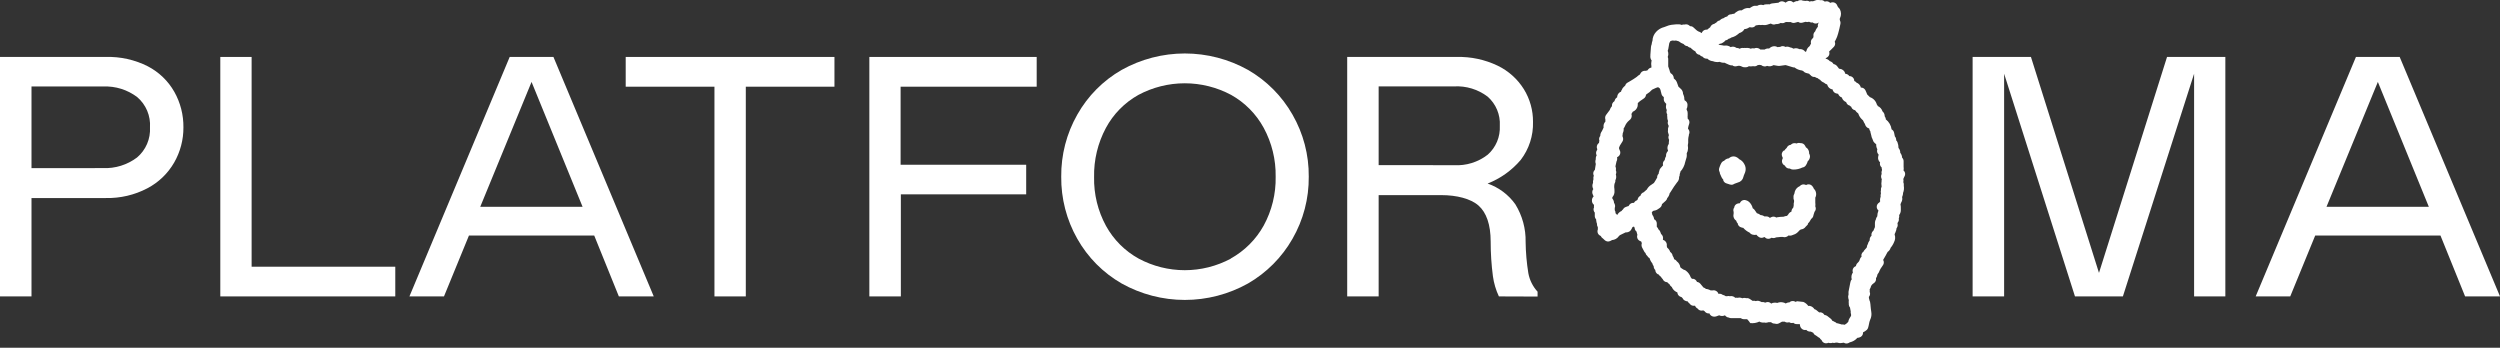 <svg width="266" height="37" viewBox="0 0 266 37" fill="none" xmlns="http://www.w3.org/2000/svg">
<rect x="0" y="0" width="266" height="37" fill="#333333" stroke="none"/>
<path d="M3.351 31.538H0V6.059H11.253C12.805 6.012 14.345 6.356 15.731 7.057C16.913 7.671 17.892 8.614 18.549 9.772C19.199 10.927 19.532 12.232 19.516 13.557C19.524 14.867 19.185 16.155 18.534 17.291C17.862 18.46 16.869 19.412 15.674 20.037C14.311 20.75 12.79 21.105 11.253 21.071H3.351V31.538ZM10.958 17.885C12.259 17.941 13.538 17.542 14.578 16.758C15.041 16.367 15.406 15.874 15.646 15.318C15.886 14.761 15.993 14.157 15.959 13.552C15.998 12.947 15.896 12.342 15.661 11.784C15.426 11.225 15.064 10.729 14.604 10.335C13.566 9.547 12.286 9.146 10.984 9.203H3.351V17.891L10.958 17.885Z" fill="white"/>
<path d="M26.772 6.059V28.378H42.058V31.538H23.441V6.059H26.772Z" fill="white"/>
<path d="M54.231 6.059H58.886L69.559 31.538H65.846L63.224 25.058H49.898L47.24 31.538H43.563L54.231 6.059ZM61.988 22.007L56.558 8.717L51.097 22.007H61.988Z" fill="white"/>
<path d="M88.786 9.224H79.353V31.538H76.018V9.224H66.575V6.059H88.786V9.224Z" fill="white"/>
<path d="M110.303 6.059V9.224H95.824V17.529H109.186V20.678H95.85V31.538H92.499V6.059H110.303Z" fill="white"/>
<path d="M119.343 30.162C117.372 29.03 115.743 27.389 114.626 25.41C113.481 23.397 112.891 21.116 112.915 18.801C112.891 16.485 113.481 14.205 114.626 12.192C115.741 10.212 117.371 8.57 119.343 7.439C121.397 6.291 123.712 5.689 126.065 5.689C128.419 5.689 130.733 6.291 132.788 7.439C134.76 8.575 136.393 10.215 137.52 12.192C138.676 14.201 139.274 16.483 139.252 18.801C139.274 21.119 138.676 23.401 137.52 25.41C136.391 27.385 134.759 29.025 132.788 30.162C130.733 31.31 128.419 31.913 126.065 31.913C123.712 31.913 121.397 31.31 119.343 30.162V30.162ZM130.957 27.504C132.426 26.688 133.637 25.477 134.453 24.008C135.325 22.413 135.766 20.618 135.73 18.801C135.761 16.984 135.321 15.19 134.453 13.593C133.652 12.126 132.453 10.914 130.994 10.098C129.476 9.286 127.781 8.862 126.06 8.862C124.339 8.862 122.645 9.286 121.127 10.098C119.662 10.915 118.461 12.136 117.667 13.614C116.808 15.219 116.375 17.017 116.411 18.837C116.374 20.654 116.812 22.449 117.683 24.044C118.491 25.508 119.698 26.713 121.163 27.52C122.669 28.326 124.352 28.748 126.06 28.748C127.769 28.748 129.451 28.326 130.957 27.52V27.504Z" fill="white"/>
<path d="M159.482 31.538C159.163 30.859 158.948 30.135 158.846 29.392C158.686 28.172 158.607 26.944 158.608 25.715C158.608 23.895 158.153 22.612 157.315 21.872C156.477 21.133 154.978 20.761 153.354 20.761H146.688V31.538H143.342V6.059H154.993C156.496 6.02 157.986 6.337 159.342 6.984C160.496 7.539 161.468 8.411 162.145 9.498C162.788 10.542 163.123 11.746 163.112 12.973C163.153 14.431 162.691 15.859 161.804 17.017C160.855 18.132 159.645 18.996 158.282 19.53C159.47 19.94 160.5 20.71 161.23 21.733C161.976 22.94 162.356 24.337 162.326 25.756C162.341 26.867 162.438 27.975 162.616 29.071C162.752 29.805 163.092 30.487 163.598 31.036V31.553L159.482 31.538ZM154.704 17.575C155.993 17.651 157.267 17.256 158.287 16.463C158.721 16.081 159.062 15.606 159.286 15.073C159.51 14.54 159.61 13.964 159.58 13.386C159.615 12.805 159.516 12.223 159.292 11.686C159.068 11.148 158.724 10.669 158.287 10.284C157.261 9.505 155.99 9.118 154.704 9.193H146.688V17.57L154.704 17.575Z" fill="white"/>
<path d="M233.452 31.538V7.843L225.876 31.538H220.777L213.238 7.843V31.538H209.887V6.059H216.092L223.332 29.035L230.572 6.059H236.777V31.538H233.452Z" fill="white"/>
<path d="M250.672 6.059H255.326L266 31.538H262.287L259.665 25.058H246.339L243.681 31.538H240.004L250.672 6.059ZM258.429 22.007L253.004 8.717L247.538 22.007H258.429Z" fill="white"/>
<path d="M202.631 18.242C202.604 18.212 202.575 18.184 202.543 18.16C202.546 18.136 202.546 18.111 202.543 18.087C202.561 17.977 202.561 17.866 202.543 17.756C202.543 17.704 202.543 17.653 202.543 17.606C202.541 17.586 202.541 17.565 202.543 17.544C202.543 17.456 202.543 17.363 202.543 17.275V17.151C202.543 17.081 202.529 17.011 202.502 16.946C202.474 16.881 202.434 16.822 202.383 16.774C202.376 16.584 202.307 16.403 202.186 16.256C202.192 16.067 202.126 15.882 202 15.739C202.003 15.534 201.966 15.331 201.891 15.139C201.863 15.058 201.815 14.985 201.752 14.928V14.814C201.74 14.699 201.691 14.592 201.612 14.509L201.529 14.11C201.513 14.037 201.481 13.968 201.436 13.908C201.39 13.848 201.332 13.799 201.266 13.764C201.208 13.339 200.985 12.954 200.645 12.694C200.648 12.666 200.648 12.638 200.645 12.611C200.621 12.524 200.583 12.442 200.531 12.368C200.534 12.27 200.514 12.172 200.474 12.083C200.433 11.993 200.374 11.914 200.299 11.851V11.851C200.26 11.723 200.193 11.605 200.104 11.506C200.015 11.407 199.905 11.328 199.782 11.277C199.782 11.277 199.782 11.251 199.782 11.235C199.755 11.193 199.726 11.154 199.694 11.116C199.645 10.935 199.552 10.769 199.422 10.632C199.293 10.496 199.132 10.394 198.954 10.335C198.929 10.314 198.907 10.289 198.887 10.263C198.822 10.185 198.749 10.114 198.67 10.051C198.631 9.977 198.6 9.899 198.577 9.818C198.545 9.737 198.508 9.658 198.468 9.58C198.421 9.497 198.352 9.427 198.268 9.381C198.184 9.334 198.088 9.312 197.992 9.317C197.961 9.171 197.885 9.039 197.775 8.939C197.708 8.877 197.629 8.83 197.542 8.8C197.482 8.714 197.394 8.65 197.294 8.619V8.572C197.288 8.485 197.259 8.4 197.211 8.327C197.163 8.254 197.097 8.194 197.02 8.153C196.942 8.113 196.855 8.093 196.767 8.096C196.72 8.022 196.655 7.96 196.578 7.918C196.501 7.875 196.415 7.853 196.327 7.853C196.328 7.831 196.328 7.808 196.327 7.786C196.287 7.656 196.207 7.541 196.1 7.457C195.993 7.373 195.863 7.324 195.727 7.315H195.676L195.624 7.243C195.58 7.173 195.53 7.107 195.474 7.046C195.375 6.919 195.23 6.834 195.07 6.809V6.778C194.981 6.646 194.847 6.55 194.693 6.509C194.576 6.37 194.416 6.275 194.238 6.24C194.248 6.227 194.256 6.213 194.264 6.198L194.331 6.152L194.429 6.09C194.488 6.049 194.537 5.997 194.575 5.937C194.612 5.876 194.636 5.809 194.646 5.738C194.657 5.652 194.647 5.565 194.615 5.485C194.677 5.418 194.75 5.355 194.827 5.283C194.936 5.186 195.037 5.083 195.133 4.973C195.18 4.919 195.215 4.855 195.237 4.787C195.258 4.718 195.265 4.646 195.257 4.575C195.248 4.527 195.235 4.48 195.215 4.435C195.309 4.268 195.392 4.095 195.464 3.918C195.544 3.693 195.611 3.463 195.665 3.23L195.712 3.044C195.743 2.92 195.769 2.796 195.794 2.666L195.825 2.522C195.848 2.403 195.827 2.28 195.769 2.175C195.754 2.123 195.745 2.069 195.743 2.015C195.743 1.984 195.769 1.953 195.779 1.917C195.846 1.777 195.881 1.624 195.881 1.469C195.881 1.314 195.846 1.162 195.779 1.022C195.729 0.919 195.657 0.829 195.567 0.758C195.541 0.712 195.515 0.665 195.495 0.619L195.458 0.531C195.401 0.416 195.303 0.326 195.184 0.279C195.065 0.233 194.932 0.232 194.812 0.277L194.734 0.308C194.663 0.229 194.57 0.174 194.466 0.149C194.362 0.125 194.254 0.134 194.155 0.174L194.072 0.107C194.014 0.065 193.947 0.036 193.877 0.022C193.807 0.008 193.734 0.009 193.664 0.024C193.518 -0.028 193.36 -0.028 193.214 0.024L192.888 0.143C192.774 0.111 192.653 0.122 192.547 0.174C192.486 0.131 192.417 0.102 192.343 0.089C192.27 0.075 192.195 0.078 192.123 0.096H192.071C191.991 0.079 191.91 0.071 191.828 0.07C191.727 0.017 191.61 -0.001 191.497 0.019C191.416 0.033 191.34 0.067 191.275 0.117C191.175 0.105 191.073 0.125 190.985 0.174L190.82 0.251V0.277L190.778 0.236C190.695 0.156 190.586 0.106 190.471 0.095C190.356 0.084 190.24 0.111 190.142 0.174L189.987 0.282C189.899 0.216 189.796 0.17 189.687 0.148C189.606 0.133 189.522 0.138 189.443 0.162C189.363 0.187 189.291 0.23 189.232 0.288L188.555 0.365C188.461 0.372 188.371 0.406 188.296 0.463C188.198 0.451 188.099 0.451 188.001 0.463C187.976 0.466 187.95 0.466 187.924 0.463C187.814 0.457 187.706 0.486 187.614 0.546C187.507 0.51 187.394 0.497 187.282 0.51C187.17 0.522 187.063 0.559 186.967 0.619C186.909 0.609 186.849 0.609 186.791 0.619C186.665 0.604 186.537 0.633 186.429 0.701L186.16 0.867C185.907 0.824 185.648 0.881 185.436 1.027L185.374 1.063L185.317 1.105C185.159 1.079 184.996 1.114 184.862 1.203L184.681 1.322C184.644 1.348 184.61 1.378 184.578 1.41L184.531 1.461C184.42 1.464 184.31 1.485 184.206 1.524C184.118 1.518 184.031 1.538 183.954 1.58C183.877 1.622 183.814 1.685 183.771 1.761H183.74C183.608 1.788 183.485 1.849 183.383 1.937C183.228 1.968 183.088 2.05 182.985 2.17L182.871 2.201C182.763 2.244 182.67 2.318 182.603 2.413C182.53 2.444 182.462 2.486 182.401 2.537C182.313 2.552 182.231 2.587 182.16 2.64C182.089 2.693 182.031 2.763 181.992 2.842C181.992 2.842 181.966 2.889 181.956 2.915L181.868 2.971C181.79 3.025 181.717 3.085 181.651 3.152H181.573C181.475 3.15 181.379 3.175 181.294 3.226C181.21 3.276 181.142 3.349 181.098 3.437L181.051 3.525C180.953 3.439 180.836 3.377 180.71 3.344C180.628 3.302 180.551 3.25 180.482 3.189C180.417 3.139 180.357 3.084 180.301 3.023L180.193 2.925C180.145 2.877 180.088 2.839 180.024 2.815C179.961 2.791 179.893 2.781 179.826 2.785L179.712 2.692C179.647 2.643 179.572 2.61 179.492 2.596C179.412 2.582 179.329 2.586 179.252 2.61C179.143 2.594 179.032 2.609 178.931 2.651C178.813 2.597 178.683 2.575 178.553 2.589C178.398 2.589 178.243 2.589 178.088 2.615C177.913 2.625 177.74 2.653 177.571 2.697L177.286 2.801C177.22 2.832 177.15 2.858 177.08 2.878C176.743 2.958 176.438 3.139 176.206 3.396C175.968 3.652 175.832 3.987 175.823 4.337C175.801 4.389 175.784 4.442 175.771 4.497C175.755 4.57 175.743 4.645 175.735 4.719C175.697 4.808 175.673 4.902 175.663 4.999C175.632 5.273 175.616 5.547 175.601 5.821V5.924C175.588 6.015 175.593 6.107 175.616 6.196C175.64 6.285 175.68 6.368 175.735 6.441C175.735 6.441 175.735 6.503 175.709 6.555C175.679 6.714 175.679 6.877 175.709 7.036V7.088C175.705 7.122 175.705 7.157 175.709 7.191C175.583 7.208 175.467 7.27 175.383 7.367L175.27 7.502H175.228L175.12 7.533H175.058C174.964 7.523 174.87 7.54 174.786 7.58C174.701 7.62 174.629 7.682 174.577 7.76C174.546 7.812 174.51 7.869 174.478 7.931C174.379 7.986 174.287 8.054 174.204 8.132L174.158 8.174L174.039 8.257C173.958 8.318 173.873 8.375 173.786 8.427L173.356 8.686L173.139 8.81C173.033 8.878 172.956 8.983 172.922 9.105C172.864 9.146 172.812 9.195 172.767 9.249L172.72 9.301C172.655 9.362 172.607 9.439 172.581 9.523C172.524 9.589 172.488 9.67 172.477 9.756C172.419 9.774 172.365 9.802 172.317 9.839C172.238 9.9 172.174 9.979 172.13 10.068C172.087 10.158 172.064 10.256 172.063 10.356C171.954 10.416 171.869 10.513 171.826 10.63L171.769 10.775C171.68 10.826 171.609 10.903 171.563 10.995C171.518 11.087 171.502 11.191 171.515 11.292C171.405 11.409 171.323 11.551 171.277 11.706L170.89 12.223C170.838 12.29 170.804 12.37 170.791 12.454C170.777 12.537 170.784 12.623 170.812 12.704C170.807 12.747 170.807 12.79 170.812 12.833C170.809 12.867 170.809 12.902 170.812 12.937C170.812 12.962 170.765 12.988 170.745 13.019C170.689 13.097 170.649 13.185 170.629 13.278C170.608 13.372 170.607 13.468 170.626 13.562C170.606 13.622 170.58 13.679 170.548 13.733C170.517 13.8 170.481 13.867 170.455 13.929L170.424 13.981C170.321 14.12 170.267 14.289 170.269 14.462C170.209 14.532 170.168 14.617 170.152 14.708C170.136 14.799 170.144 14.893 170.176 14.979C170.148 15.048 170.136 15.122 170.14 15.196L170.078 15.248C169.992 15.321 169.932 15.42 169.908 15.531C169.884 15.641 169.896 15.756 169.943 15.858V15.946C169.889 16.01 169.851 16.087 169.833 16.169C169.815 16.251 169.818 16.336 169.84 16.417C169.851 16.455 169.867 16.491 169.886 16.525C169.809 16.651 169.777 16.798 169.793 16.944C169.767 17.014 169.752 17.087 169.747 17.162C169.743 17.258 169.759 17.355 169.793 17.446C169.757 17.658 169.721 17.865 169.695 18.072C169.634 18.127 169.586 18.196 169.555 18.273C169.53 18.341 169.52 18.413 169.524 18.485C169.528 18.558 169.548 18.628 169.581 18.692C169.534 18.807 169.52 18.932 169.54 19.054C169.541 19.066 169.541 19.078 169.54 19.09C169.494 19.207 169.479 19.334 169.499 19.457C169.474 19.505 169.456 19.555 169.447 19.608C169.409 19.784 169.439 19.968 169.53 20.125V20.125C169.51 20.145 169.493 20.168 169.478 20.192C169.437 20.272 169.415 20.36 169.415 20.45C169.415 20.54 169.437 20.629 169.478 20.709C169.496 20.778 169.524 20.844 169.561 20.905C169.505 20.954 169.461 21.014 169.431 21.08C169.401 21.147 169.385 21.22 169.385 21.293V21.371C169.385 21.504 169.437 21.632 169.53 21.728L169.607 21.805C169.586 21.888 169.586 21.976 169.607 22.059C169.55 22.171 169.539 22.3 169.576 22.421C169.595 22.496 169.633 22.565 169.685 22.622V22.959C169.682 23.029 169.693 23.099 169.718 23.165C169.743 23.23 169.781 23.291 169.83 23.341C169.827 23.362 169.827 23.383 169.83 23.403L169.866 23.641C169.875 23.697 169.892 23.751 169.917 23.801C169.907 23.934 169.94 24.066 170.011 24.179C170.011 24.179 170.011 24.231 170.011 24.267C170.011 24.303 170.011 24.355 170.011 24.406C169.991 24.449 169.978 24.494 169.974 24.541C169.96 24.642 169.976 24.745 170.02 24.837C170.064 24.929 170.135 25.006 170.223 25.058L170.316 25.105C170.371 25.224 170.461 25.325 170.574 25.394C170.631 25.456 170.693 25.508 170.75 25.56C170.824 25.628 170.916 25.673 171.015 25.689C171.115 25.706 171.216 25.693 171.308 25.653L171.453 25.58C171.484 25.58 171.51 25.549 171.505 25.544C171.65 25.536 171.792 25.496 171.919 25.425C172.047 25.354 172.156 25.255 172.239 25.136C172.279 25.082 172.33 25.038 172.389 25.006C172.575 24.91 172.767 24.817 172.963 24.727H173.036C173.161 24.728 173.284 24.69 173.388 24.619C173.491 24.548 173.571 24.446 173.615 24.329L173.646 24.267C173.654 24.239 173.666 24.213 173.682 24.189C173.691 24.173 173.704 24.159 173.718 24.148H173.749L173.853 24.101C173.872 24.159 173.9 24.213 173.935 24.262C173.933 24.293 173.933 24.324 173.935 24.355C173.962 24.467 174.028 24.566 174.122 24.634L174.22 24.991C174.195 25.052 174.183 25.116 174.184 25.182C174.186 25.282 174.218 25.38 174.275 25.462C174.332 25.545 174.412 25.609 174.504 25.648L174.618 25.689C174.644 25.743 174.666 25.798 174.685 25.854C174.687 25.866 174.687 25.879 174.685 25.891C174.659 25.977 174.651 26.068 174.664 26.157C174.676 26.247 174.708 26.332 174.758 26.408C174.798 26.495 174.842 26.579 174.892 26.661L174.949 26.77C174.982 26.83 175.028 26.883 175.084 26.925C175.094 26.992 175.121 27.056 175.161 27.111C175.192 27.154 175.228 27.192 175.27 27.225C175.321 27.331 175.406 27.417 175.513 27.468C175.569 27.67 175.67 27.857 175.807 28.016C175.831 28.128 175.881 28.232 175.952 28.321C175.949 28.398 175.964 28.474 175.994 28.545C176.024 28.616 176.07 28.679 176.128 28.73C176.126 28.752 176.126 28.774 176.128 28.797C176.142 28.896 176.185 28.989 176.251 29.064C176.317 29.139 176.404 29.194 176.5 29.221C176.549 29.318 176.627 29.398 176.723 29.448C176.768 29.541 176.831 29.624 176.909 29.692C176.944 29.779 177.001 29.855 177.074 29.914C177.165 29.987 177.278 30.027 177.395 30.028C177.462 30.111 177.542 30.183 177.633 30.24C177.66 30.306 177.699 30.367 177.747 30.421C177.786 30.466 177.831 30.506 177.881 30.54C177.902 30.589 177.926 30.638 177.954 30.684C178.075 30.88 178.256 31.03 178.471 31.114C178.474 31.166 178.484 31.219 178.502 31.269C178.528 31.34 178.57 31.406 178.625 31.459C178.679 31.513 178.745 31.554 178.817 31.579L178.926 31.62C178.956 31.663 178.993 31.702 179.034 31.734C179.089 31.857 179.189 31.953 179.314 32.003L179.484 32.06H179.562C179.615 32.158 179.689 32.243 179.779 32.308C179.835 32.391 179.913 32.456 180.005 32.496C180.096 32.535 180.198 32.547 180.296 32.531H180.353C180.401 32.658 180.495 32.763 180.617 32.825C180.643 32.86 180.673 32.893 180.705 32.923C180.774 32.985 180.859 33.026 180.95 33.043C181.041 33.061 181.135 33.053 181.222 33.022C181.267 33.06 181.318 33.091 181.372 33.115L181.413 33.172C181.472 33.24 181.548 33.292 181.633 33.322C181.719 33.352 181.81 33.359 181.899 33.342C181.899 33.342 181.899 33.384 181.899 33.399C181.946 33.486 182.016 33.559 182.1 33.611C182.185 33.663 182.281 33.691 182.38 33.694C182.461 33.693 182.541 33.681 182.618 33.658L182.804 33.591L182.918 33.549C183.014 33.597 183.121 33.622 183.228 33.622C183.336 33.622 183.442 33.597 183.539 33.549C183.579 33.61 183.632 33.661 183.694 33.699C183.766 33.753 183.852 33.783 183.942 33.787C184.014 33.829 184.096 33.85 184.18 33.849H185.214C185.305 33.919 185.415 33.958 185.529 33.963H185.659C185.738 33.956 185.818 33.956 185.897 33.963C186.022 34.088 186.133 34.227 186.228 34.377C186.559 34.416 186.894 34.361 187.195 34.216C187.284 34.272 187.385 34.306 187.489 34.315C187.563 34.328 187.638 34.328 187.712 34.315C187.821 34.352 187.939 34.352 188.048 34.315L188.157 34.283H188.239H188.441C188.477 34.317 188.517 34.346 188.56 34.371C188.644 34.413 188.736 34.434 188.829 34.434H188.86C188.929 34.459 189.002 34.469 189.075 34.464C189.148 34.458 189.219 34.437 189.284 34.403L189.604 34.227C189.666 34.234 189.729 34.234 189.791 34.227H189.894C189.962 34.273 190.041 34.302 190.122 34.312C190.204 34.322 190.287 34.312 190.365 34.283V34.283C190.429 34.327 190.503 34.355 190.58 34.365C190.657 34.376 190.735 34.369 190.809 34.346C190.86 34.394 190.921 34.431 190.986 34.455C191.052 34.479 191.122 34.489 191.192 34.485H191.368H191.476C191.486 34.501 191.498 34.515 191.513 34.527V34.527C191.509 34.639 191.537 34.751 191.595 34.847L191.668 34.94C191.731 35.012 191.812 35.065 191.904 35.093C191.995 35.122 192.092 35.124 192.185 35.101C192.263 35.193 192.371 35.255 192.49 35.276H192.619C192.656 35.279 192.691 35.29 192.723 35.307C192.79 35.349 192.861 35.384 192.935 35.411C192.959 35.474 192.995 35.531 193.042 35.579C193.09 35.627 193.146 35.665 193.209 35.69L193.333 35.778C193.423 35.851 193.52 35.915 193.623 35.969L193.664 36.037C193.703 36.092 193.752 36.14 193.809 36.176C193.829 36.231 193.857 36.284 193.891 36.331C193.951 36.408 194.032 36.466 194.123 36.499C194.215 36.532 194.314 36.538 194.409 36.517C194.457 36.508 194.504 36.493 194.548 36.471C194.59 36.487 194.633 36.497 194.677 36.502C194.787 36.518 194.9 36.506 195.003 36.466C195.051 36.48 195.099 36.49 195.148 36.497C195.315 36.438 195.498 36.438 195.665 36.497C195.752 36.512 195.842 36.512 195.929 36.497L196.177 36.461C196.209 36.483 196.244 36.5 196.281 36.512C196.338 36.537 196.399 36.55 196.462 36.549C196.544 36.549 196.626 36.529 196.699 36.492L196.813 36.425C197.13 36.359 197.416 36.19 197.625 35.944C197.696 35.943 197.765 35.931 197.832 35.907C197.948 35.88 198.05 35.814 198.123 35.719C198.195 35.625 198.233 35.509 198.23 35.39C198.227 35.373 198.227 35.356 198.23 35.339H198.277C198.407 35.271 198.528 35.187 198.639 35.09C198.708 35.018 198.756 34.929 198.778 34.832L198.825 34.645C198.856 34.501 198.887 34.377 198.908 34.247C198.922 34.174 198.947 34.102 198.98 34.035C199.111 33.771 199.154 33.472 199.104 33.182C199.068 32.98 199.047 32.768 199.027 32.541C199.027 32.427 199.001 32.308 198.985 32.189C198.984 32.125 198.964 32.062 198.928 32.008L198.851 31.708V31.657V31.584C198.895 31.532 198.929 31.473 198.95 31.408C198.972 31.343 198.98 31.275 198.975 31.207C198.969 31.151 198.955 31.097 198.933 31.046C198.948 30.976 198.948 30.904 198.933 30.834C198.936 30.821 198.936 30.807 198.933 30.793C199.004 30.682 199.055 30.559 199.083 30.431L199.13 30.359C199.13 30.359 199.182 30.286 199.208 30.26C199.243 30.227 199.281 30.196 199.321 30.167L199.42 30.095C199.492 30.037 199.547 29.961 199.58 29.875C199.612 29.788 199.621 29.695 199.606 29.604C199.606 29.604 199.606 29.604 199.606 29.604C199.692 29.485 199.745 29.346 199.761 29.2C199.868 29.07 199.95 28.921 200.004 28.761C200.061 28.636 200.132 28.518 200.216 28.409L200.361 28.192C200.398 28.132 200.423 28.066 200.433 27.997C200.444 27.927 200.44 27.856 200.423 27.788C200.409 27.741 200.39 27.696 200.366 27.654L200.645 27.173C200.681 27.111 200.712 27.049 200.743 26.987C200.771 26.921 200.806 26.859 200.847 26.801C201.002 26.7 201.114 26.545 201.162 26.366V26.366C201.2 26.324 201.234 26.279 201.266 26.232L201.317 26.16C201.405 26.03 201.478 25.891 201.535 25.746C201.597 25.624 201.634 25.49 201.643 25.353C201.652 25.216 201.633 25.079 201.586 24.949C201.586 24.882 201.633 24.82 201.659 24.758L201.762 24.479C201.782 24.415 201.792 24.349 201.793 24.282L201.845 24.205C201.88 24.145 201.902 24.079 201.911 24.011C201.92 23.942 201.915 23.873 201.897 23.806C201.895 23.793 201.895 23.779 201.897 23.765C201.896 23.751 201.896 23.738 201.897 23.724L201.943 23.651C201.985 23.594 202.014 23.528 202.029 23.459C202.044 23.39 202.045 23.318 202.031 23.248C202.081 23.133 202.096 23.005 202.072 22.881C202.185 22.732 202.247 22.551 202.248 22.364V22.24C202.256 22.067 202.244 21.893 202.212 21.723C202.225 21.687 202.24 21.652 202.259 21.619C202.259 21.573 202.305 21.526 202.321 21.485C202.403 21.325 202.425 21.142 202.383 20.968C202.428 20.861 202.461 20.75 202.481 20.637C202.479 20.604 202.479 20.571 202.481 20.538C202.58 20.298 202.608 20.034 202.564 19.778C202.564 19.716 202.564 19.654 202.564 19.592C202.561 19.52 202.543 19.45 202.512 19.385C202.54 19.273 202.54 19.156 202.512 19.044C202.533 19.002 202.552 18.959 202.569 18.915C202.569 18.884 202.595 18.858 202.61 18.821L202.662 18.723C202.696 18.646 202.711 18.563 202.706 18.479C202.7 18.395 202.675 18.314 202.631 18.242V18.242ZM196.684 31.362C196.66 31.428 196.646 31.498 196.643 31.569C196.647 31.687 196.67 31.804 196.71 31.915C196.71 31.915 196.71 31.915 196.71 31.946V32.024C196.692 32.093 196.692 32.166 196.71 32.236C196.7 32.29 196.7 32.346 196.71 32.401C196.715 32.52 196.76 32.633 196.839 32.722L196.917 33.13C196.9 33.235 196.913 33.343 196.953 33.441C196.947 33.494 196.947 33.548 196.953 33.601C196.933 33.64 196.91 33.678 196.886 33.715C196.823 33.804 196.77 33.9 196.725 33.999C196.694 34.07 196.673 34.145 196.663 34.221C196.557 34.368 196.414 34.484 196.25 34.558C196.188 34.535 196.124 34.523 196.058 34.521C196.015 34.517 195.972 34.517 195.929 34.521C195.903 34.507 195.875 34.496 195.846 34.49L195.505 34.397H195.432C195.37 34.327 195.29 34.275 195.2 34.247C195.131 34.195 195.052 34.158 194.967 34.139C194.93 34.059 194.877 33.987 194.812 33.927L194.528 33.704L194.424 33.622C194.338 33.555 194.233 33.517 194.124 33.513L194.078 33.446C194.02 33.366 193.941 33.303 193.849 33.267C193.758 33.23 193.657 33.221 193.56 33.239L193.261 32.996C193.201 32.949 193.132 32.915 193.059 32.898C192.975 32.763 192.852 32.657 192.707 32.593C192.613 32.546 192.506 32.531 192.402 32.551C192.271 32.366 192.092 32.219 191.885 32.127C191.657 32.093 191.427 32.067 191.197 32.05C191.15 32.065 191.106 32.09 191.068 32.122L190.954 32.07C190.858 32.028 190.75 32.016 190.647 32.036C190.543 32.057 190.448 32.108 190.375 32.184C190.332 32.179 190.289 32.179 190.246 32.184C190.187 32.195 190.131 32.216 190.08 32.246L190.013 32.293C189.916 32.234 189.809 32.194 189.698 32.174C189.5 32.132 189.294 32.152 189.108 32.231C189.006 32.208 188.902 32.199 188.798 32.205C188.678 32.201 188.56 32.235 188.462 32.303C188.385 32.219 188.282 32.163 188.17 32.143C188.058 32.124 187.942 32.142 187.841 32.194H187.8C187.689 32.14 187.564 32.121 187.443 32.143L187.334 32.091L187.205 32.039C187.082 31.99 186.945 31.99 186.822 32.039C186.714 31.995 186.595 31.986 186.481 32.013C186.42 31.966 186.356 31.923 186.29 31.884L186.176 31.812C186.121 31.772 186.059 31.744 185.993 31.73C185.927 31.715 185.859 31.715 185.793 31.729C185.671 31.686 185.538 31.686 185.416 31.729H185.369C185.22 31.661 185.052 31.647 184.893 31.688C184.808 31.67 184.72 31.67 184.635 31.688C184.554 31.6 184.447 31.54 184.33 31.517C184.241 31.496 184.149 31.496 184.061 31.517C183.96 31.485 183.852 31.485 183.751 31.517H183.652H183.626C183.523 31.446 183.407 31.395 183.285 31.367C183.224 31.319 183.153 31.285 183.077 31.267C183.001 31.25 182.922 31.251 182.846 31.269C182.823 31.191 182.783 31.12 182.728 31.061C182.674 31.001 182.606 30.956 182.53 30.927L182.468 30.901C182.383 30.88 182.294 30.88 182.21 30.901C182.148 30.891 182.085 30.891 182.023 30.901C181.896 30.834 181.761 30.783 181.62 30.752H181.527C181.444 30.674 181.345 30.615 181.237 30.581L181.155 30.477C181.078 30.373 180.995 30.273 180.906 30.178C180.817 30.077 180.694 30.013 180.56 29.997V29.997L180.519 29.919C180.484 29.858 180.437 29.804 180.381 29.761C180.325 29.719 180.261 29.688 180.193 29.671C180.138 29.66 180.082 29.66 180.027 29.671L179.893 29.505C179.795 29.223 179.615 28.976 179.376 28.797C179.31 28.747 179.234 28.713 179.153 28.699C179.125 28.675 179.094 28.656 179.06 28.642C178.962 28.584 178.87 28.517 178.786 28.44C178.771 28.314 178.73 28.192 178.665 28.082C178.6 27.973 178.512 27.878 178.409 27.804V27.804C178.344 27.698 178.243 27.619 178.124 27.582C178.111 27.503 178.087 27.426 178.052 27.354C178.03 27.31 178.004 27.269 177.974 27.23C177.962 27.131 177.924 27.037 177.866 26.956C177.822 26.898 177.769 26.848 177.711 26.806C177.652 26.625 177.54 26.466 177.39 26.351C177.38 26.291 177.364 26.232 177.343 26.175C177.359 26.09 177.356 26.003 177.334 25.92C177.311 25.837 177.27 25.759 177.214 25.694C177.142 25.607 177.044 25.544 176.935 25.513C176.937 25.501 176.937 25.489 176.935 25.477C176.962 25.371 176.957 25.259 176.923 25.156C176.888 25.052 176.824 24.961 176.738 24.892C176.738 24.892 176.707 24.815 176.692 24.768L176.645 24.649C176.61 24.554 176.547 24.471 176.464 24.412C176.43 24.304 176.367 24.208 176.283 24.132V24.132C176.278 24.064 176.278 23.994 176.283 23.925V23.786C176.283 23.711 176.267 23.637 176.236 23.57C176.205 23.502 176.159 23.441 176.102 23.393C176.071 23.366 176.036 23.343 175.999 23.326C175.982 23.155 175.916 22.993 175.807 22.86C175.803 22.779 175.782 22.7 175.745 22.628C175.787 22.573 175.825 22.516 175.859 22.457V22.457C175.907 22.444 175.954 22.426 175.999 22.405H176.051C176.136 22.388 176.22 22.36 176.299 22.322C176.388 22.276 176.473 22.22 176.552 22.157L176.625 22.1C176.684 22.056 176.733 21.999 176.769 21.934C176.805 21.869 176.826 21.797 176.831 21.723L177.23 21.366C177.315 21.29 177.373 21.188 177.395 21.076C177.529 20.932 177.618 20.752 177.654 20.559C177.682 20.531 177.706 20.5 177.726 20.466C177.793 20.363 177.86 20.259 177.923 20.156C177.985 20.052 178.052 19.954 178.114 19.856C178.176 19.757 178.31 19.571 178.434 19.411C178.512 19.335 178.572 19.244 178.61 19.143C178.648 19.042 178.664 18.934 178.657 18.827C178.711 18.733 178.735 18.624 178.724 18.516C178.751 18.453 178.774 18.387 178.791 18.32V18.263C179.056 17.973 179.235 17.614 179.308 17.229C179.332 17.12 179.363 17.012 179.402 16.908C179.473 16.724 179.494 16.524 179.464 16.329L179.489 16.272C179.489 16.215 179.541 16.153 179.562 16.096C179.612 15.911 179.621 15.716 179.588 15.527V15.496C179.585 15.474 179.585 15.451 179.588 15.429C179.604 15.354 179.616 15.278 179.624 15.201C179.624 15.119 179.624 15.041 179.624 14.959C179.619 14.91 179.619 14.862 179.624 14.814C179.624 14.679 179.665 14.545 179.696 14.39C179.695 14.367 179.695 14.345 179.696 14.322L179.732 14.235C179.757 14.161 179.765 14.083 179.755 14.006C179.745 13.929 179.718 13.855 179.676 13.79C179.654 13.758 179.63 13.729 179.603 13.702C179.603 13.598 179.639 13.495 179.66 13.392L179.727 13.18C179.753 13.105 179.761 13.026 179.751 12.948C179.741 12.87 179.713 12.795 179.67 12.73C179.642 12.687 179.607 12.649 179.567 12.616C179.572 12.58 179.572 12.543 179.567 12.507C179.555 12.437 179.555 12.366 179.567 12.295C179.572 12.209 179.572 12.123 179.567 12.037C179.571 11.923 179.541 11.811 179.479 11.716C179.473 11.688 179.464 11.66 179.453 11.633V11.592C179.519 11.481 179.551 11.354 179.546 11.225C179.557 11.147 179.55 11.069 179.526 10.994C179.502 10.92 179.461 10.852 179.407 10.796C179.365 10.749 179.314 10.712 179.257 10.687L179.231 10.635C179.217 10.581 179.208 10.526 179.205 10.47C179.205 10.387 179.205 10.309 179.169 10.237C179.149 10.148 179.116 10.063 179.071 9.984C179.072 9.958 179.072 9.932 179.071 9.906C179.053 9.756 178.99 9.615 178.89 9.503C178.815 9.423 178.736 9.349 178.652 9.28L178.595 9.239L178.528 9.053C178.493 8.939 178.452 8.825 178.403 8.712C178.349 8.583 178.259 8.472 178.145 8.391L178.093 8.35C178.094 8.179 178.027 8.016 177.907 7.895C177.864 7.853 177.816 7.818 177.762 7.791L177.721 7.724C177.691 7.664 177.667 7.602 177.648 7.538V7.491L177.597 7.352C177.561 7.258 177.524 7.16 177.498 7.067C177.498 7.015 177.498 6.964 177.498 6.912V6.555V6.354C177.508 6.252 177.49 6.151 177.447 6.059C177.479 5.972 177.5 5.882 177.509 5.79C177.516 5.667 177.496 5.543 177.452 5.428C177.452 5.381 177.452 5.335 177.483 5.283C177.514 5.231 177.509 5.18 177.519 5.128L177.617 4.564C177.664 4.51 177.7 4.447 177.721 4.378C177.79 4.361 177.857 4.339 177.923 4.311V4.311H177.979C178.096 4.334 178.215 4.334 178.331 4.311L178.424 4.342C178.481 4.342 178.548 4.383 178.626 4.399C178.779 4.527 178.954 4.625 179.143 4.688L179.169 4.719C179.212 4.772 179.266 4.816 179.326 4.848C179.386 4.88 179.452 4.899 179.52 4.906H179.546C179.578 4.942 179.614 4.973 179.655 4.999C179.731 5.045 179.815 5.077 179.903 5.092C179.919 5.118 179.938 5.142 179.96 5.164C180.088 5.289 180.235 5.393 180.394 5.474C180.402 5.507 180.414 5.538 180.431 5.567C180.472 5.642 180.531 5.704 180.602 5.75C180.673 5.796 180.755 5.824 180.839 5.831V5.831C180.888 5.891 180.947 5.94 181.015 5.976C181.06 6.002 181.109 6.021 181.16 6.033C181.205 6.094 181.264 6.144 181.331 6.18C181.398 6.215 181.472 6.236 181.548 6.24H181.661C181.801 6.381 181.982 6.473 182.179 6.503H182.23C182.467 6.604 182.728 6.631 182.98 6.581C183.141 6.658 183.32 6.69 183.497 6.674V6.674L183.642 6.747L183.957 6.886L184.04 6.917C184.131 6.957 184.232 6.969 184.33 6.953V6.953C184.352 6.973 184.376 6.991 184.402 7.005C184.528 7.067 184.672 7.078 184.806 7.036C184.896 7.004 184.993 6.993 185.089 7.004C185.185 7.015 185.277 7.047 185.359 7.098C185.44 7.14 185.531 7.16 185.623 7.155C185.681 7.163 185.74 7.163 185.798 7.155C185.901 7.146 186 7.108 186.083 7.046C186.216 7.073 186.353 7.073 186.486 7.046H186.574C186.652 7.062 186.733 7.06 186.81 7.039C186.888 7.019 186.959 6.98 187.019 6.928C187.141 6.894 187.269 6.894 187.391 6.928C187.484 7.007 187.6 7.056 187.722 7.067C187.824 7.078 187.926 7.058 188.017 7.01C188.13 7.049 188.251 7.062 188.37 7.048C188.489 7.033 188.604 6.992 188.705 6.928L188.906 6.964L189.118 7C189.224 7.023 189.333 7.023 189.439 7L189.956 6.928H190.003L190.809 7.171H190.928C191.164 7.356 191.447 7.471 191.745 7.502C191.79 7.535 191.839 7.563 191.89 7.584C191.959 7.67 192.053 7.732 192.159 7.76L192.495 7.848C192.518 7.881 192.544 7.913 192.573 7.941L192.64 7.993C192.685 8.05 192.741 8.097 192.805 8.131C192.869 8.165 192.94 8.184 193.012 8.189H193.105C193.195 8.254 193.297 8.298 193.405 8.319V8.319C193.472 8.394 193.558 8.452 193.654 8.484C193.757 8.624 193.899 8.73 194.062 8.789C194.115 8.839 194.174 8.883 194.238 8.918C194.277 8.938 194.319 8.954 194.362 8.965V8.965L194.424 9.017C194.446 9.103 194.484 9.184 194.538 9.255C194.591 9.326 194.658 9.386 194.734 9.43C194.812 9.476 194.898 9.504 194.988 9.513C194.993 9.564 195.009 9.613 195.034 9.658C195.068 9.729 195.118 9.792 195.18 9.842C195.241 9.891 195.314 9.925 195.391 9.942L195.577 9.984C195.608 10.07 195.656 10.149 195.719 10.215C195.783 10.281 195.859 10.332 195.944 10.366H195.975C195.989 10.42 196.008 10.472 196.032 10.521C196.121 10.678 196.262 10.799 196.431 10.863C196.446 10.922 196.473 10.978 196.508 11.028C196.577 11.13 196.683 11.203 196.803 11.23C196.852 11.284 196.91 11.329 196.974 11.364C196.993 11.44 197.03 11.509 197.082 11.566C197.162 11.655 197.27 11.713 197.387 11.732C197.47 11.866 197.581 11.981 197.713 12.068C197.719 12.089 197.728 12.11 197.739 12.13C197.812 12.339 197.932 12.528 198.091 12.683C198.215 12.792 198.246 12.823 198.261 12.88C198.303 12.992 198.361 13.098 198.432 13.195V13.195C198.45 13.281 198.485 13.361 198.536 13.433C198.587 13.504 198.652 13.564 198.727 13.609C198.776 13.635 198.828 13.656 198.882 13.671V13.671C198.889 13.783 198.932 13.89 199.006 13.976C199.01 14.055 199.026 14.134 199.052 14.209C199.077 14.281 199.096 14.356 199.109 14.431L199.145 14.597C199.162 14.655 199.186 14.71 199.218 14.762C199.233 14.816 199.254 14.868 199.28 14.917C199.304 15.021 199.36 15.115 199.44 15.186L199.549 15.284L199.632 15.362C199.617 15.542 199.659 15.723 199.75 15.879C199.727 15.94 199.717 16.005 199.719 16.07C199.72 16.14 199.736 16.209 199.764 16.273C199.792 16.337 199.834 16.395 199.885 16.443C199.885 16.525 199.849 16.608 199.833 16.691C199.816 16.798 199.825 16.907 199.861 17.01C199.898 17.112 199.959 17.203 200.04 17.275C200.014 17.366 200.013 17.462 200.038 17.553C200.062 17.644 200.111 17.727 200.18 17.792H200.206C200.204 17.875 200.216 17.957 200.242 18.035V18.087C200.24 18.099 200.24 18.111 200.242 18.123C200.189 18.244 200.178 18.378 200.211 18.506C200.142 18.644 200.129 18.803 200.175 18.951C200.186 18.994 200.204 19.036 200.226 19.075C200.22 19.118 200.212 19.162 200.2 19.204V19.282C200.169 19.453 200.169 19.628 200.2 19.799V19.887C200.137 19.996 200.114 20.124 200.133 20.249C200.1 20.351 200.1 20.462 200.133 20.564C200.093 20.686 200.082 20.815 200.102 20.942C200.038 21.095 200.02 21.264 200.05 21.428C200.024 21.471 199.992 21.51 199.957 21.547C199.872 21.592 199.8 21.661 199.752 21.745C199.703 21.829 199.68 21.925 199.683 22.023C199.687 22.094 199.705 22.164 199.737 22.228C199.769 22.292 199.814 22.349 199.869 22.395C199.789 22.594 199.746 22.806 199.74 23.02C199.674 23.1 199.626 23.194 199.601 23.295V23.326C199.531 23.439 199.494 23.57 199.492 23.703C199.492 23.791 199.492 23.884 199.492 23.972C199.499 24.034 199.499 24.096 199.492 24.158C199.48 24.194 199.467 24.228 199.451 24.262L199.404 24.365L199.337 24.536C199.278 24.583 199.229 24.641 199.192 24.706C199.127 24.821 199.105 24.955 199.13 25.084C199.059 25.14 199.005 25.213 198.971 25.296C198.938 25.38 198.926 25.471 198.939 25.56C198.911 25.597 198.887 25.637 198.866 25.678C198.805 25.759 198.764 25.853 198.747 25.953C198.675 26.06 198.634 26.185 198.628 26.315L198.592 26.372C198.556 26.418 198.52 26.454 198.473 26.506L198.37 26.62C198.331 26.662 198.301 26.711 198.282 26.765C198.182 26.829 198.107 26.926 198.07 27.039C198.047 27.128 198.047 27.223 198.07 27.313C197.981 27.382 197.918 27.478 197.889 27.587C197.856 27.73 197.778 27.859 197.666 27.954C197.571 28.029 197.505 28.135 197.48 28.254V28.311C197.413 28.332 197.35 28.366 197.297 28.412C197.243 28.458 197.199 28.514 197.168 28.578C197.137 28.641 197.12 28.71 197.116 28.781C197.113 28.852 197.124 28.922 197.149 28.988C197.073 29.094 197.023 29.215 197.001 29.343C196.98 29.472 196.988 29.603 197.025 29.728C196.957 29.795 196.912 29.882 196.896 29.976L196.86 30.131C196.822 30.281 196.793 30.433 196.772 30.586C196.765 30.644 196.753 30.701 196.736 30.757C196.679 30.953 196.661 31.159 196.684 31.362V31.362ZM173.32 21.857C173.305 21.878 173.293 21.9 173.284 21.924C173.248 21.927 173.213 21.936 173.18 21.95L172.968 22.028C172.847 22.074 172.747 22.164 172.689 22.281C172.62 22.327 172.564 22.389 172.524 22.462H172.498C172.312 22.553 172.159 22.702 172.063 22.886V22.886C172.031 22.828 171.989 22.775 171.939 22.731L171.893 22.695C171.903 22.577 171.874 22.459 171.81 22.359C171.801 22.28 171.801 22.2 171.81 22.121C171.859 21.998 171.859 21.861 171.81 21.738C171.81 21.681 171.758 21.635 171.733 21.588C171.727 21.417 171.663 21.253 171.552 21.123V20.988C171.638 20.893 171.703 20.781 171.742 20.659C171.781 20.536 171.794 20.407 171.779 20.28C171.781 20.167 171.772 20.055 171.753 19.944C171.751 19.895 171.751 19.847 171.753 19.799C171.756 19.704 171.77 19.611 171.795 19.52C171.81 19.493 171.824 19.465 171.836 19.437C171.871 19.359 171.884 19.273 171.872 19.189C171.923 19.091 171.954 18.985 171.963 18.876C171.972 18.767 171.958 18.657 171.924 18.552V18.552C171.956 18.484 171.973 18.409 171.973 18.333C171.973 18.257 171.956 18.182 171.924 18.113C171.947 18.021 171.947 17.925 171.924 17.834C171.916 17.789 171.902 17.745 171.883 17.704C171.907 17.623 171.924 17.54 171.934 17.456L171.965 17.322C171.97 17.278 171.979 17.235 171.991 17.192C172.07 17.047 172.092 16.878 172.053 16.717H172.084L172.182 16.655C172.287 16.58 172.36 16.47 172.388 16.345C172.416 16.22 172.396 16.089 172.332 15.977C172.203 15.75 172.255 15.631 172.534 15.207L172.622 15.067C172.666 14.999 172.693 14.921 172.701 14.84C172.709 14.759 172.698 14.678 172.669 14.602C172.669 14.576 172.669 14.55 172.632 14.529C172.632 14.431 172.632 14.338 172.658 14.26C172.656 14.233 172.656 14.205 172.658 14.178C172.741 14.018 172.775 13.839 172.756 13.661C172.822 13.582 172.873 13.493 172.906 13.397C172.999 13.177 173.143 12.982 173.325 12.828L173.46 12.709C173.53 12.636 173.579 12.546 173.601 12.448C173.624 12.349 173.62 12.247 173.589 12.15C173.591 12.137 173.591 12.123 173.589 12.109C173.641 12.046 173.683 11.974 173.713 11.897L173.894 11.799C174.013 11.723 174.109 11.617 174.173 11.491C174.238 11.366 174.268 11.226 174.261 11.085C174.264 11.046 174.264 11.006 174.261 10.966C174.407 10.819 174.57 10.69 174.747 10.584L174.913 10.47C174.977 10.425 175.031 10.367 175.069 10.299C175.108 10.231 175.13 10.155 175.135 10.077L175.187 10.035C175.223 9.998 175.265 9.967 175.311 9.942C175.45 9.861 175.576 9.758 175.683 9.637L175.787 9.539L175.901 9.487L176.02 9.43C176.148 9.365 176.283 9.313 176.423 9.275C176.468 9.317 176.521 9.35 176.578 9.374L176.65 9.513L176.681 9.565C176.681 9.653 176.723 9.741 176.743 9.834L176.78 9.989C176.795 10.059 176.826 10.125 176.868 10.183C176.911 10.241 176.965 10.289 177.028 10.325V10.403C177.025 10.441 177.025 10.479 177.028 10.516C177.021 10.588 177.03 10.661 177.053 10.73C177.076 10.798 177.113 10.861 177.162 10.915L177.292 11.054L177.261 11.277C177.242 11.425 177.273 11.576 177.349 11.706C177.315 11.791 177.304 11.884 177.318 11.975C177.328 12.044 177.354 12.109 177.395 12.166C177.377 12.243 177.377 12.322 177.395 12.399V12.404C177.386 12.567 177.414 12.729 177.478 12.88C177.449 12.958 177.44 13.042 177.45 13.125C177.461 13.208 177.492 13.287 177.54 13.355C177.54 13.402 177.54 13.443 177.54 13.479C177.526 13.508 177.514 13.537 177.504 13.567C177.472 13.652 177.463 13.742 177.478 13.831C177.457 13.914 177.457 14.001 177.478 14.085L177.571 14.384C177.553 14.415 177.541 14.448 177.535 14.483C177.503 14.616 177.524 14.757 177.592 14.876L177.561 15.186C177.556 15.227 177.556 15.269 177.561 15.31C177.484 15.409 177.436 15.526 177.421 15.65C177.405 15.774 177.423 15.899 177.473 16.013V16.065C177.403 16.132 177.349 16.212 177.313 16.301C177.277 16.39 177.261 16.486 177.266 16.582C177.264 16.593 177.264 16.603 177.266 16.613C177.19 16.741 177.142 16.884 177.126 17.032C177.044 17.097 176.983 17.184 176.952 17.284C176.92 17.384 176.92 17.491 176.95 17.591L176.666 17.916C176.595 18.002 176.552 18.106 176.542 18.216C176.504 18.297 176.485 18.386 176.485 18.475C176.399 18.554 176.343 18.66 176.325 18.775C176.325 18.806 176.325 18.837 176.325 18.889C176.216 19.085 176.102 19.282 175.978 19.468L175.833 19.566C175.794 19.598 175.752 19.627 175.709 19.654C175.5 19.776 175.329 19.955 175.218 20.171C175.19 20.2 175.159 20.226 175.125 20.249C175.041 20.31 174.963 20.379 174.892 20.456V20.456C174.806 20.482 174.728 20.531 174.666 20.597C174.604 20.664 174.561 20.745 174.541 20.833L174.478 20.864C174.416 20.904 174.363 20.957 174.323 21.02C174.283 21.082 174.256 21.153 174.246 21.226C174.219 21.25 174.197 21.278 174.179 21.309C174.087 21.337 174.005 21.389 173.941 21.459C173.906 21.496 173.877 21.538 173.853 21.583H173.76C173.669 21.586 173.58 21.613 173.503 21.661C173.426 21.709 173.363 21.777 173.32 21.857ZM185.607 3.096C185.795 3.086 185.975 3.019 186.124 2.904H186.253C186.359 2.933 186.47 2.929 186.572 2.89C186.674 2.852 186.762 2.783 186.822 2.692H186.895C186.987 2.687 187.079 2.674 187.169 2.651C187.285 2.673 187.404 2.673 187.52 2.651C187.742 2.693 187.971 2.668 188.177 2.578L188.312 2.537L188.42 2.506L188.524 2.563C188.591 2.594 188.664 2.61 188.738 2.61C188.812 2.61 188.886 2.594 188.953 2.563C189.134 2.573 189.314 2.53 189.47 2.439C189.545 2.465 189.625 2.473 189.704 2.464C189.783 2.454 189.859 2.426 189.925 2.382C189.992 2.335 190.091 2.335 190.297 2.346H190.54C190.603 2.39 190.674 2.42 190.749 2.433C190.824 2.447 190.901 2.443 190.975 2.423L191.104 2.387C191.177 2.363 191.251 2.344 191.326 2.33C191.389 2.376 191.461 2.407 191.537 2.422C191.613 2.436 191.691 2.433 191.766 2.413L191.937 2.366L192.107 2.32C192.221 2.358 192.345 2.358 192.459 2.32H192.5C192.61 2.387 192.741 2.411 192.868 2.387C192.902 2.416 192.94 2.44 192.981 2.46C193.06 2.495 193.146 2.51 193.232 2.504C193.317 2.497 193.4 2.47 193.473 2.423L193.535 2.387C193.485 2.447 193.45 2.517 193.431 2.592C193.412 2.667 193.41 2.746 193.426 2.822C193.426 2.868 193.369 2.909 193.338 2.956L193.214 3.147C193.183 3.209 193.158 3.273 193.136 3.339C193.088 3.379 193.048 3.428 193.017 3.483C192.951 3.593 192.93 3.726 192.961 3.851C192.946 3.885 192.935 3.922 192.93 3.959C192.927 3.98 192.927 4.001 192.93 4.021V4.021C192.894 4.048 192.861 4.077 192.831 4.109C192.763 4.174 192.714 4.257 192.689 4.348C192.665 4.439 192.666 4.536 192.692 4.626L192.635 4.74C192.606 4.811 192.566 4.878 192.516 4.937C192.366 5.04 192.26 5.194 192.216 5.371C192.199 5.402 192.186 5.435 192.18 5.469L192.138 5.516L192.056 5.485C192.029 5.45 192 5.417 191.968 5.386C191.898 5.325 191.815 5.28 191.726 5.253C191.637 5.226 191.543 5.219 191.451 5.231C191.358 5.176 191.254 5.143 191.146 5.134C191.039 5.125 190.931 5.141 190.83 5.18C190.719 5.104 190.591 5.056 190.458 5.04C190.384 5 190.303 4.975 190.219 4.967C190.136 4.959 190.052 4.968 189.972 4.993C189.887 4.937 189.787 4.907 189.685 4.907C189.582 4.907 189.483 4.937 189.398 4.993C189.314 4.984 189.229 4.993 189.149 5.019C189.033 4.948 188.898 4.912 188.762 4.916C188.562 4.932 188.374 5.021 188.234 5.164C188.066 5.139 187.894 5.177 187.753 5.273H187.686C187.615 5.268 187.544 5.268 187.474 5.273C187.436 5.265 187.398 5.265 187.36 5.273H187.308C187.238 5.203 187.152 5.152 187.057 5.124C186.962 5.096 186.862 5.092 186.765 5.112C186.722 5.121 186.681 5.135 186.641 5.154V5.154C186.55 5.126 186.453 5.126 186.362 5.154C186.335 5.162 186.309 5.172 186.285 5.185C186.115 5.107 185.926 5.08 185.742 5.107C185.675 5.094 185.606 5.094 185.54 5.107H185.488C185.355 5.084 185.217 5.113 185.105 5.19C185.002 5.125 184.881 5.093 184.759 5.097C184.715 5.062 184.667 5.034 184.614 5.014C184.54 4.982 184.46 4.966 184.379 4.966C184.298 4.966 184.218 4.982 184.144 5.014C184.052 4.945 183.948 4.896 183.837 4.868C183.726 4.841 183.61 4.836 183.497 4.854H183.42L183.239 4.818C183.104 4.818 182.975 4.766 182.84 4.75L182.97 4.662C183.087 4.659 183.201 4.619 183.296 4.549C183.412 4.486 183.514 4.4 183.595 4.295C183.721 4.278 183.836 4.218 183.921 4.125C183.991 4.116 184.057 4.093 184.118 4.057C184.152 4.043 184.184 4.022 184.211 3.995C184.357 3.96 184.497 3.906 184.63 3.835C184.757 3.763 184.877 3.679 184.987 3.582L185.069 3.514C185.183 3.486 185.29 3.434 185.382 3.361C185.475 3.289 185.551 3.199 185.607 3.096V3.096Z" fill="white"/>
<path d="M192.997 20.088C192.972 20.014 192.935 19.944 192.888 19.882L192.831 19.804C192.782 19.743 192.719 19.694 192.647 19.66C192.575 19.627 192.497 19.611 192.418 19.613C192.328 19.614 192.24 19.641 192.164 19.69L192.087 19.654C191.984 19.613 191.871 19.606 191.764 19.634C191.657 19.662 191.562 19.723 191.492 19.809C191.371 19.859 191.262 19.934 191.173 20.029C191.084 20.125 191.016 20.239 190.975 20.363C190.945 20.45 190.924 20.54 190.913 20.631C190.869 20.699 190.841 20.774 190.83 20.854V21.004C190.815 21.112 190.835 21.223 190.887 21.319C190.882 21.372 190.882 21.426 190.887 21.48C190.87 21.534 190.858 21.589 190.851 21.645C190.851 21.712 190.851 21.774 190.851 21.841C190.847 21.912 190.835 21.981 190.815 22.048L190.789 22.11C190.732 22.162 190.687 22.226 190.656 22.296C190.625 22.366 190.608 22.442 190.608 22.519C190.458 22.572 190.336 22.682 190.266 22.824C190.231 22.879 190.187 22.927 190.137 22.969C190.007 22.98 189.88 23.011 189.76 23.062V23.062H189.703C189.484 23.065 189.266 23.086 189.051 23.124L189.01 23.155C188.933 23.097 188.842 23.061 188.746 23.052C188.65 23.043 188.553 23.061 188.467 23.103L188.317 23.181C188.274 23.139 188.226 23.104 188.172 23.077C188.083 23.032 187.982 23.015 187.883 23.026C187.833 23.018 187.782 23.018 187.733 23.026C187.615 22.939 187.475 22.89 187.329 22.886C187.213 22.791 187.077 22.722 186.931 22.684L186.688 22.333C186.637 22.262 186.569 22.203 186.491 22.162C186.434 21.91 186.305 21.68 186.119 21.5C186.03 21.409 185.917 21.345 185.793 21.314C185.713 21.282 185.626 21.272 185.54 21.282C185.454 21.293 185.372 21.326 185.302 21.376C185.216 21.437 185.153 21.524 185.121 21.624H185.054L184.899 21.655C184.818 21.675 184.744 21.715 184.682 21.77C184.62 21.824 184.572 21.893 184.542 21.971C184.542 21.971 184.542 22.012 184.542 22.038C184.48 22.119 184.441 22.216 184.428 22.317C184.423 22.396 184.433 22.475 184.459 22.55V22.633C184.459 22.731 184.459 22.808 184.433 22.891C184.426 23.007 184.449 23.123 184.502 23.227C184.555 23.331 184.635 23.419 184.733 23.481C184.758 23.601 184.82 23.712 184.909 23.796C184.904 23.817 184.904 23.838 184.909 23.858C184.937 23.94 184.984 24.014 185.047 24.072C185.111 24.131 185.187 24.173 185.271 24.194L185.416 24.236H185.473C185.663 24.455 185.897 24.631 186.16 24.753C186.203 24.812 186.257 24.862 186.319 24.9C186.381 24.938 186.45 24.964 186.522 24.975C186.641 25.005 186.766 25.005 186.884 24.975C186.939 25.054 187.007 25.122 187.086 25.177C187.161 25.242 187.253 25.285 187.351 25.3C187.449 25.314 187.549 25.3 187.639 25.26L187.717 25.218L187.779 25.249C187.816 25.288 187.858 25.321 187.903 25.348C187.979 25.389 188.065 25.41 188.151 25.41C188.233 25.411 188.313 25.392 188.384 25.353L188.503 25.296C188.628 25.342 188.766 25.342 188.891 25.296L188.963 25.26C189.123 25.254 189.282 25.238 189.439 25.213H189.558C189.605 25.216 189.651 25.216 189.698 25.213C189.755 25.23 189.814 25.239 189.873 25.239C190.035 25.233 190.188 25.167 190.303 25.053C190.404 25.085 190.512 25.085 190.613 25.053L190.711 25.017C190.81 24.988 190.907 24.951 191.001 24.908C191.12 24.846 191.228 24.766 191.321 24.67C191.363 24.628 191.401 24.583 191.435 24.536C191.492 24.489 191.554 24.448 191.616 24.407H191.658C191.751 24.395 191.841 24.363 191.921 24.314C192.001 24.265 192.07 24.2 192.123 24.122C192.2 24.055 192.273 23.982 192.34 23.905L192.371 23.781C192.484 23.672 192.577 23.544 192.645 23.403C192.665 23.364 192.687 23.326 192.712 23.29C192.781 23.243 192.839 23.182 192.881 23.11C192.923 23.038 192.948 22.958 192.956 22.876L193.064 22.535C193.117 22.477 193.155 22.409 193.178 22.335C193.2 22.26 193.205 22.182 193.193 22.105C193.184 22.053 193.169 22.003 193.147 21.955C193.166 21.825 193.166 21.692 193.147 21.562C193.139 21.5 193.139 21.438 193.147 21.376C193.147 21.319 193.147 21.262 193.147 21.205C193.157 21.147 193.157 21.088 193.147 21.03C193.241 20.858 193.265 20.655 193.214 20.466C193.184 20.32 193.108 20.188 192.997 20.088V20.088Z" fill="white"/>
<path d="M189.678 16.763C189.675 16.798 189.675 16.832 189.678 16.867C189.616 16.964 189.589 17.078 189.6 17.192C189.609 17.286 189.643 17.375 189.698 17.451C189.754 17.526 189.829 17.585 189.915 17.622C189.936 17.668 189.962 17.711 189.993 17.751C190.046 17.814 190.114 17.863 190.191 17.895C190.267 17.926 190.35 17.939 190.433 17.932V17.932C190.534 18 190.652 18.038 190.774 18.041H190.82C191.152 18.044 191.479 17.969 191.777 17.823C191.862 17.812 191.942 17.781 192.012 17.731C192.081 17.682 192.137 17.616 192.175 17.539L192.211 17.477C192.268 17.378 192.311 17.272 192.341 17.161V17.161C192.415 17.097 192.475 17.018 192.517 16.929C192.559 16.84 192.582 16.743 192.584 16.644C192.583 16.534 192.551 16.426 192.491 16.334C192.493 16.313 192.493 16.293 192.491 16.272C192.49 16.175 192.469 16.079 192.43 15.99C192.391 15.901 192.334 15.821 192.263 15.755C192.228 15.725 192.19 15.699 192.149 15.677C192.149 15.641 192.113 15.61 192.098 15.579L192.061 15.507C192.018 15.422 191.952 15.352 191.871 15.302C191.789 15.253 191.696 15.227 191.601 15.227H191.55C191.416 15.191 191.274 15.206 191.151 15.269V15.269C191.055 15.23 190.949 15.219 190.847 15.237C190.744 15.255 190.649 15.302 190.572 15.372L190.536 15.408C190.448 15.414 190.364 15.445 190.293 15.496C190.206 15.556 190.139 15.641 190.102 15.739C190.006 15.823 189.921 15.919 189.848 16.024H189.786C189.691 16.094 189.623 16.194 189.593 16.308C189.563 16.421 189.573 16.542 189.621 16.649L189.678 16.763Z" fill="white"/>
<path d="M184.563 19.545C184.682 19.499 184.785 19.457 184.92 19.416C185.06 19.384 185.189 19.312 185.29 19.209C185.392 19.107 185.462 18.978 185.494 18.837C185.521 18.727 185.559 18.619 185.607 18.516L185.69 18.309C185.737 18.167 185.751 18.015 185.734 17.866C185.716 17.717 185.666 17.574 185.587 17.446C185.466 17.218 185.274 17.035 185.039 16.929C184.978 16.848 184.898 16.784 184.806 16.743C184.672 16.662 184.516 16.629 184.361 16.647C184.207 16.666 184.063 16.736 183.953 16.846C183.793 16.861 183.643 16.926 183.523 17.032C183.497 17.054 183.472 17.078 183.451 17.105C183.323 17.144 183.216 17.231 183.151 17.348C183.08 17.473 183.021 17.604 182.975 17.741L182.934 17.86C182.905 17.933 182.894 18.013 182.902 18.092C182.909 18.171 182.934 18.247 182.975 18.315C182.976 18.373 182.986 18.431 183.006 18.485L183.063 18.609C183.092 18.695 183.129 18.778 183.172 18.858C183.222 18.953 183.284 19.042 183.358 19.121C183.356 19.147 183.356 19.173 183.358 19.199C183.385 19.272 183.429 19.338 183.485 19.391C183.542 19.445 183.61 19.485 183.684 19.509L184.066 19.633C184.116 19.65 184.169 19.659 184.221 19.659C184.283 19.66 184.344 19.649 184.402 19.628L184.563 19.545Z" fill="white"/>
</svg>

